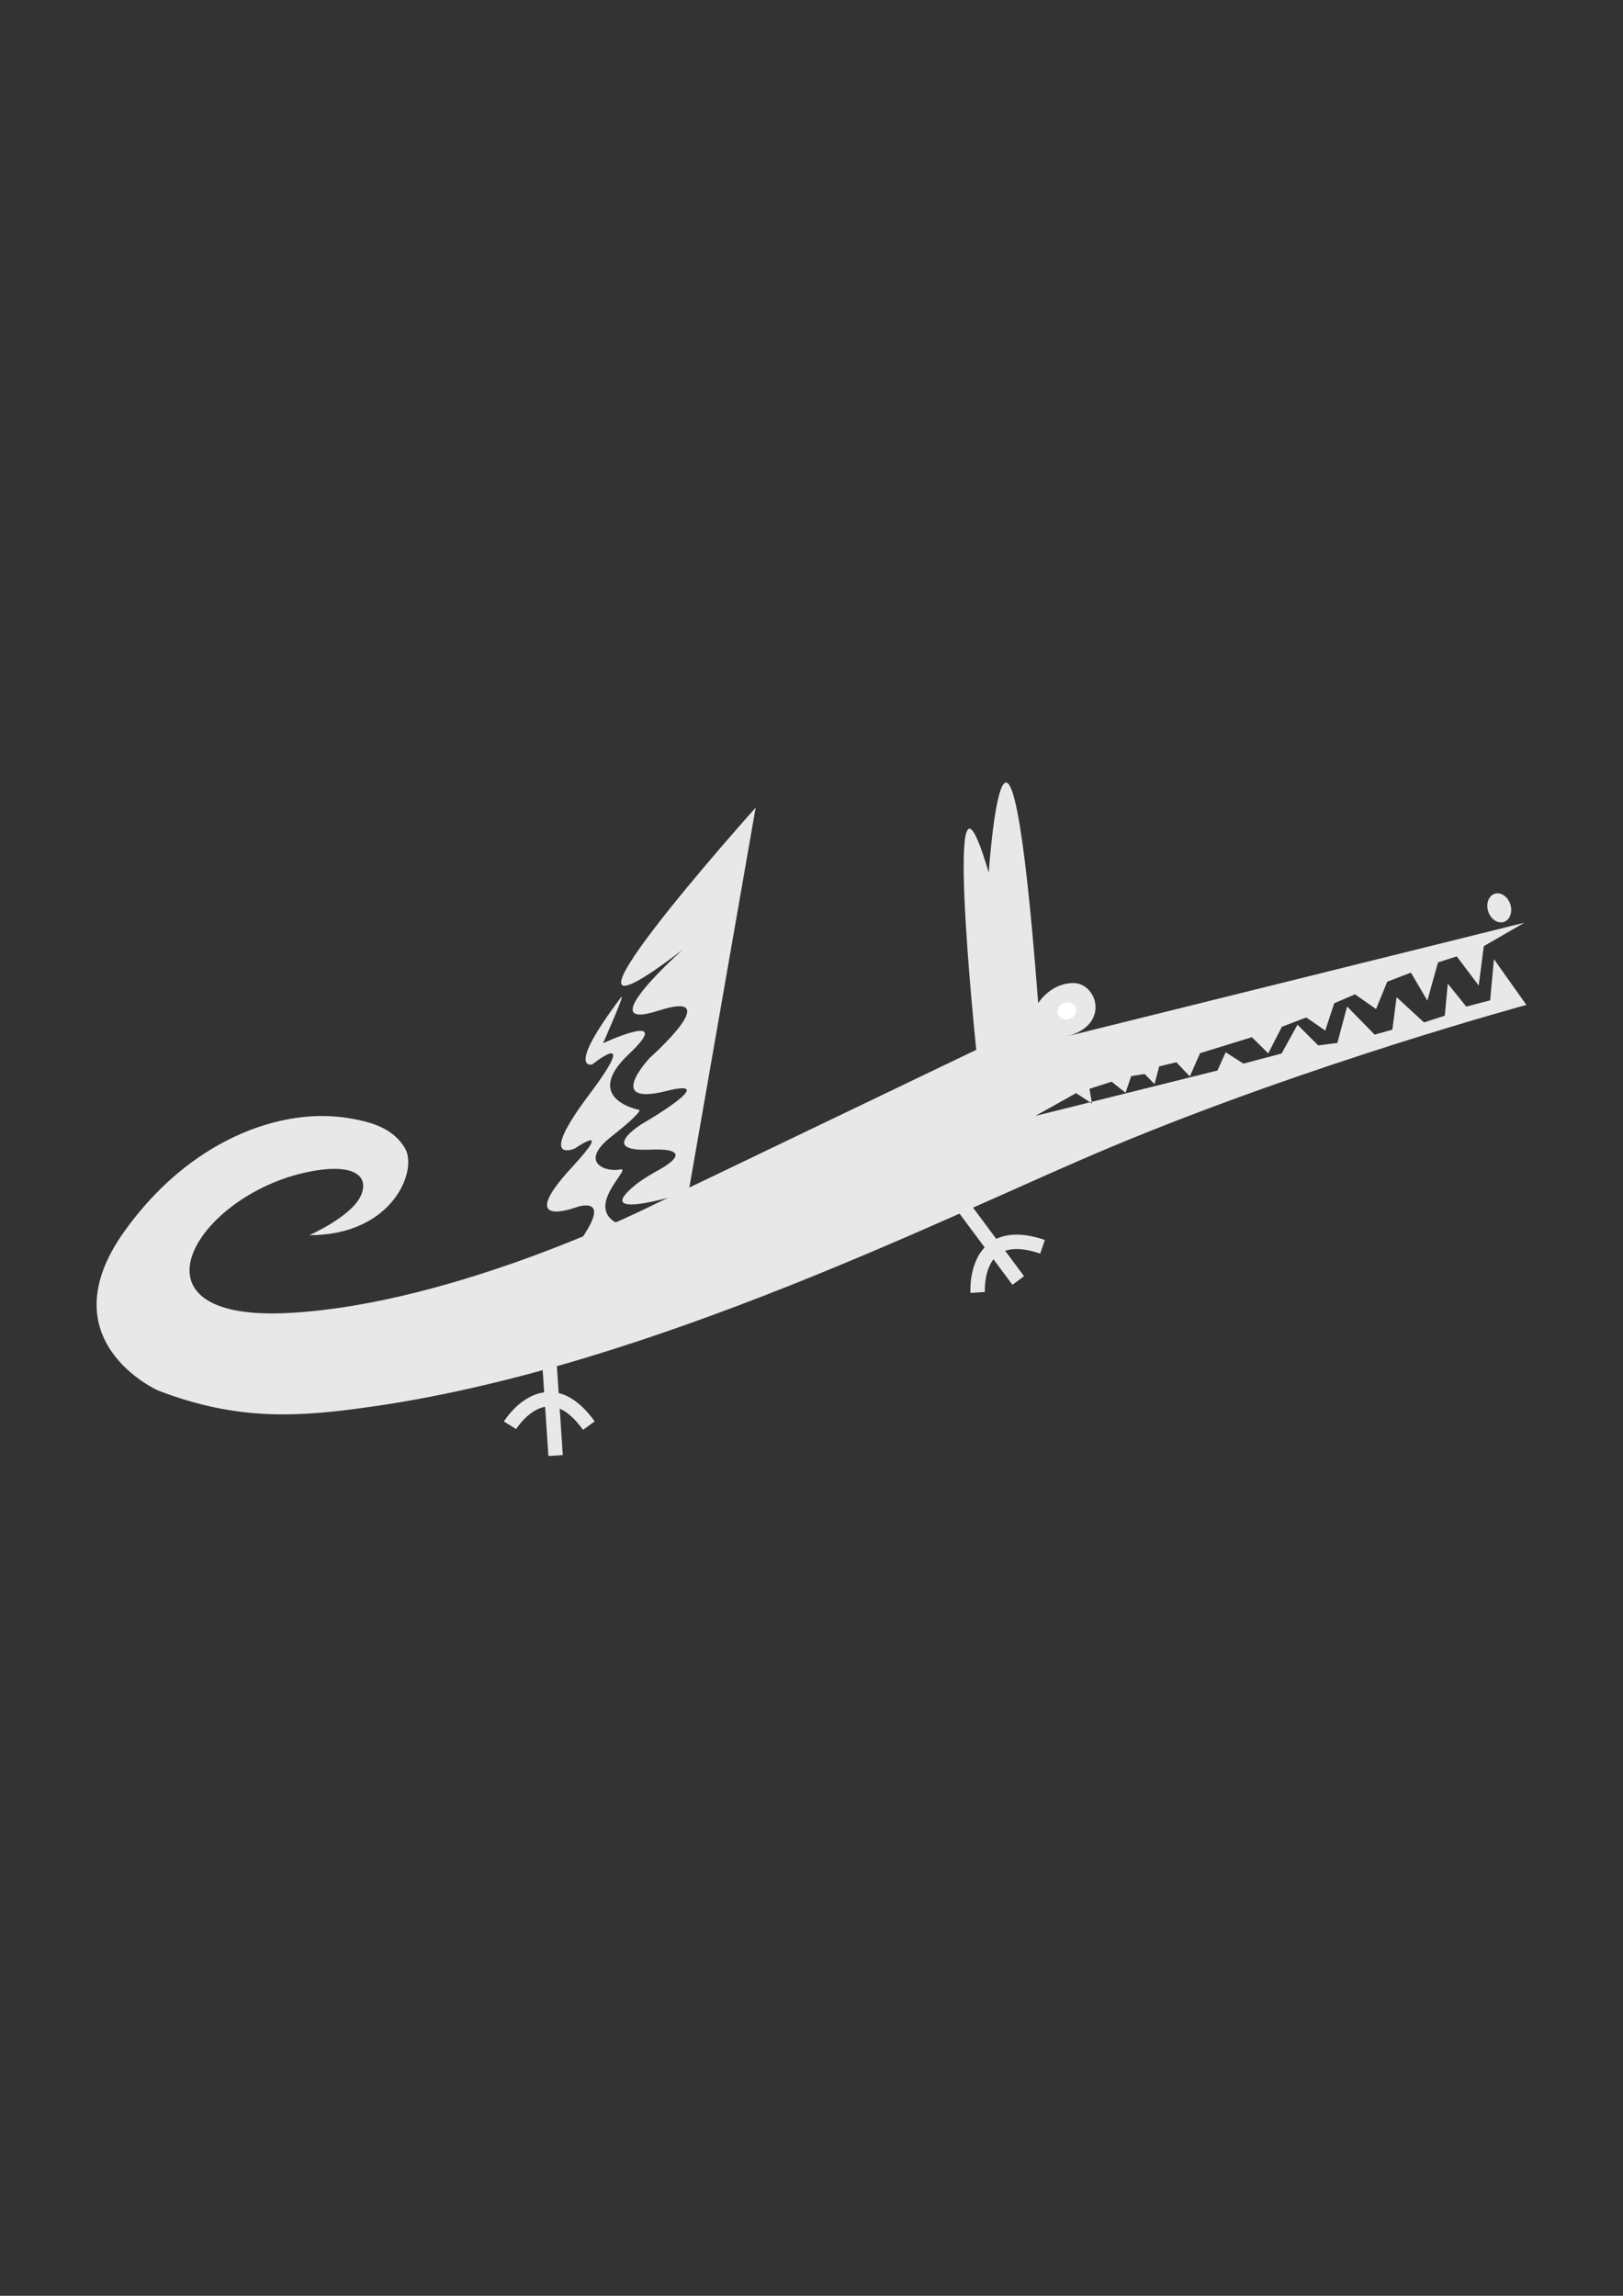 <?xml version="1.0" encoding="UTF-8" standalone="no"?>
<!-- Created with Inkscape (http://www.inkscape.org/) -->

<svg
   xmlns:dc="http://purl.org/dc/elements/1.1/"
   xmlns:cc="http://creativecommons.org/ns#"
   xmlns:rdf="http://www.w3.org/1999/02/22-rdf-syntax-ns#"
   xmlns:svg="http://www.w3.org/2000/svg"
   xmlns="http://www.w3.org/2000/svg"
   xmlns:inkscape="http://www.inkscape.org/namespaces/inkscape"
   version="1.1"
   width="744.1"
   height="1052.362"
   id="svg2"
   xml:space="preserve"><rect width="100%" height="100%" fill="#333333" stroke="none"/><defs
     id="defs6"><clipPath
       id="clipPath16"><path
         d="m 0,841.89 595.28,0 L 595.28,0 0,0 0,841.89 z"
         inkscape:connector-curvature="0"
         id="path18" /></clipPath></defs><g
     transform="matrix(1.25,0,0,-1.25,0,1052.362)"
     id="g10"><g
       id="g12"><g
         clip-path="url(#clipPath16)"
         id="g14"><g
           transform="translate(391.308,461.862)"
           id="g20"><path
             d="m 0,0 167.79,41.659 -14.869,-8.596 -1.87,-14.437 -8.06,10.697 -6.881,-2.219 -3.897,-14.014 -6.024,10.268 -8.689,-3.336 -4.104,-10.014 -7.718,5.389 -7.625,-3.276 -3.287,-10.016 -6.975,4.811 -8.938,-3.425 -5.001,-9.75 -5.993,5.939 -19.002,-5.856 -3.761,-8.541 -4.93,5.193 -6.303,-1.489 -1.705,-6.514 -3.637,3.714 -4.918,-0.77 -2.089,-6.111 -5.114,4.055 -8.112,-2.609 0.93,-5.403 -5.848,3.812 -14.942,-8.349 66.813,16.656 3.009,6.677 6.498,-4.155 14.001,3.699 5.83,10.563 7.605,-7.586 7.025,0.898 3.565,13.369 10.118,-10.316 6.478,1.821 1.569,11.91 10.045,-9.248 7.625,2.456 1.096,11.754 6.777,-8.403 8.764,2.283 1.384,15.102 11.915,-16.785 c 0,0 -78.636,-21.279 -152.3,-52.077 -58.516,-24.463 -168.244,-80.408 -270.729,-95.163 -26.545,-3.824 -49.185,-5.589 -78.83,5.838 0,0 -41.147,18.217 -12.317,58.455 24.272,33.872 57.028,44.737 79.979,41.746 11.851,-1.55 18.837,-4.64 22.856,-11.294 4.866,-8.05 -4.392,-31.951 -35.05,-31.947 0,0 14.971,6.656 18.692,14.08 3.493,6.928 -1.219,12.772 -19.106,9.125 -41.032,-8.35 -69.665,-55.025 -7.212,-51.728 62.443,3.307 135.187,40.33 135.187,40.33 L -33.24,-4.946 c 0,0 -12.969,124.465 4.577,64.977 0,0 6.871,99.921 18.144,-47.886 0,0 4.382,7.312 12.825,7.384 C 11.14,19.61 16.049,4.087 0,0"
             inkscape:connector-curvature="0"
             id="path22"
             style="fill:#e9e8e9;fill-opacity:1;fill-rule:evenodd;stroke:none" /></g><g
           transform="translate(252.556,404.806)"
           id="g24"><path
             d="m 0,0 24.603,140.921 c 0,0 -90.219,-100.725 -26.661,-52.012 0,0 -34.614,-30.703 -9.05,-22.459 25.574,8.243 -3.11,-17.29 -3.11,-17.29 0,0 -17.01,-17.97 6.095,-12.147 21.059,5.3 -9.114,-12.167 -9.114,-12.167 0,0 -16.274,-10.131 3.008,-9.346 19.652,0.806 2.541,-7.863 2.541,-7.863 0,0 -4.949,-2.729 -7.811,-5.064 C -37.251,-11.898 0,0 0,0"
             inkscape:connector-curvature="0"
             id="path26"
             style="fill:#e9e8e9;fill-opacity:1;fill-rule:evenodd;stroke:none" /></g><g
           transform="translate(221.194,459.343)"
           id="g28"><path
             d="m 0,0 c 0,0 26.928,12.478 9.444,-4.019 -17.472,-16.491 3.876,-20.46 3.876,-20.46 0,0 1.312,-0.661 -10.386,-9.857 -12.109,-9.539 -1.765,-13.061 3.308,-11.966 5.072,1.09 -14.633,-14.425 0.278,-20.357 4.423,-1.756 -14.445,-8.091 -14.445,-8.091 0,0 -7.11,-8.265 1.528,5.375 8.63,13.633 -3.501,9.179 -3.501,9.179 0,0 -22.961,-8.534 -1.499,14.721 15.707,17.003 1.053,6.85 1.053,6.85 0,0 -14.269,-6.231 5.095,19.561 19.374,25.786 1.261,11.263 1.261,11.263 0,0 -9.993,-2.681 10.539,24.564 C 8.722,19.648 0,0 0,0"
             inkscape:connector-curvature="0"
             id="path30"
             style="fill:#e9e8e9;fill-opacity:1;fill-rule:evenodd;stroke:none" /></g><g
           transform="translate(548.229,514.13)"
           id="g32"><path
             d="m 0,0 c 2.241,0.726 4.805,-1.005 5.725,-3.854 0.919,-2.854 -0.156,-5.755 -2.388,-6.477 -2.242,-0.72 -4.805,1.002 -5.725,3.86 C -3.308,-3.62 -2.233,-0.718 0,0"
             inkscape:connector-curvature="0"
             id="path34"
             style="fill:#e9e8e9;fill-opacity:1;fill-rule:evenodd;stroke:none" /></g><g
           transform="translate(390.316,474.118)"
           id="g36"><path
             d="M 0,0 C 1.839,0.591 3.751,-0.245 4.278,-1.878 4.796,-3.502 3.751,-5.306 1.902,-5.897 0.073,-6.487 -1.838,-5.64 -2.355,-4.012 -2.883,-2.384 -1.817,-0.591 0,0"
             inkscape:connector-curvature="0"
             id="path38"
             style="fill:#ffffff;fill-opacity:1;fill-rule:evenodd;stroke:none" /></g><g
           transform="translate(213.838,317.552)"
           id="g40"><path
             d="M 0,0 C -4.219,5.838 -8.475,8.749 -12.685,8.577 -19.456,8.34 -24.467,0.368 -24.517,0.286 l -4.507,2.775 c 0.261,0.422 6.511,10.441 16.119,10.801 6.082,0.305 11.868,-3.394 17.192,-10.76 L 0,0 z"
             inkscape:connector-curvature="0"
             id="path42"
             style="fill:#e9e8e9;fill-opacity:1;fill-rule:nonzero;stroke:none" /></g><g
           transform="translate(201.143,307.958)"
           id="g44"><path
             d="M 0,0 -2.236,33.599 3.043,33.949 5.281,0.351 0,0 z"
             inkscape:connector-curvature="0"
             id="path46"
             style="fill:#e9e8e9;fill-opacity:1;fill-rule:nonzero;stroke:none" /></g><g
           transform="translate(355.944,367.767)"
           id="g48"><path
             d="m 0,0 c -0.031,0.501 -0.75,12.354 6.912,18.242 4.851,3.731 11.708,4.124 20.377,1.184 L 25.584,14.414 C 18.708,16.76 13.494,16.637 10.137,14.048 4.784,9.931 5.273,0.454 5.279,0.361 L 0,0 z"
             inkscape:connector-curvature="0"
             id="path50"
             style="fill:#e9e8e9;fill-opacity:1;fill-rule:nonzero;stroke:none" /></g><g
           transform="translate(371.34,370.742)"
           id="g52"><path
             d="m 0,0 -20.107,27.032 4.246,3.161 L 4.248,3.162 0,0 z"
             inkscape:connector-curvature="0"
             id="path54"
             style="fill:#e9e8e9;fill-opacity:1;fill-rule:nonzero;stroke:none" /></g></g></g></g></svg>